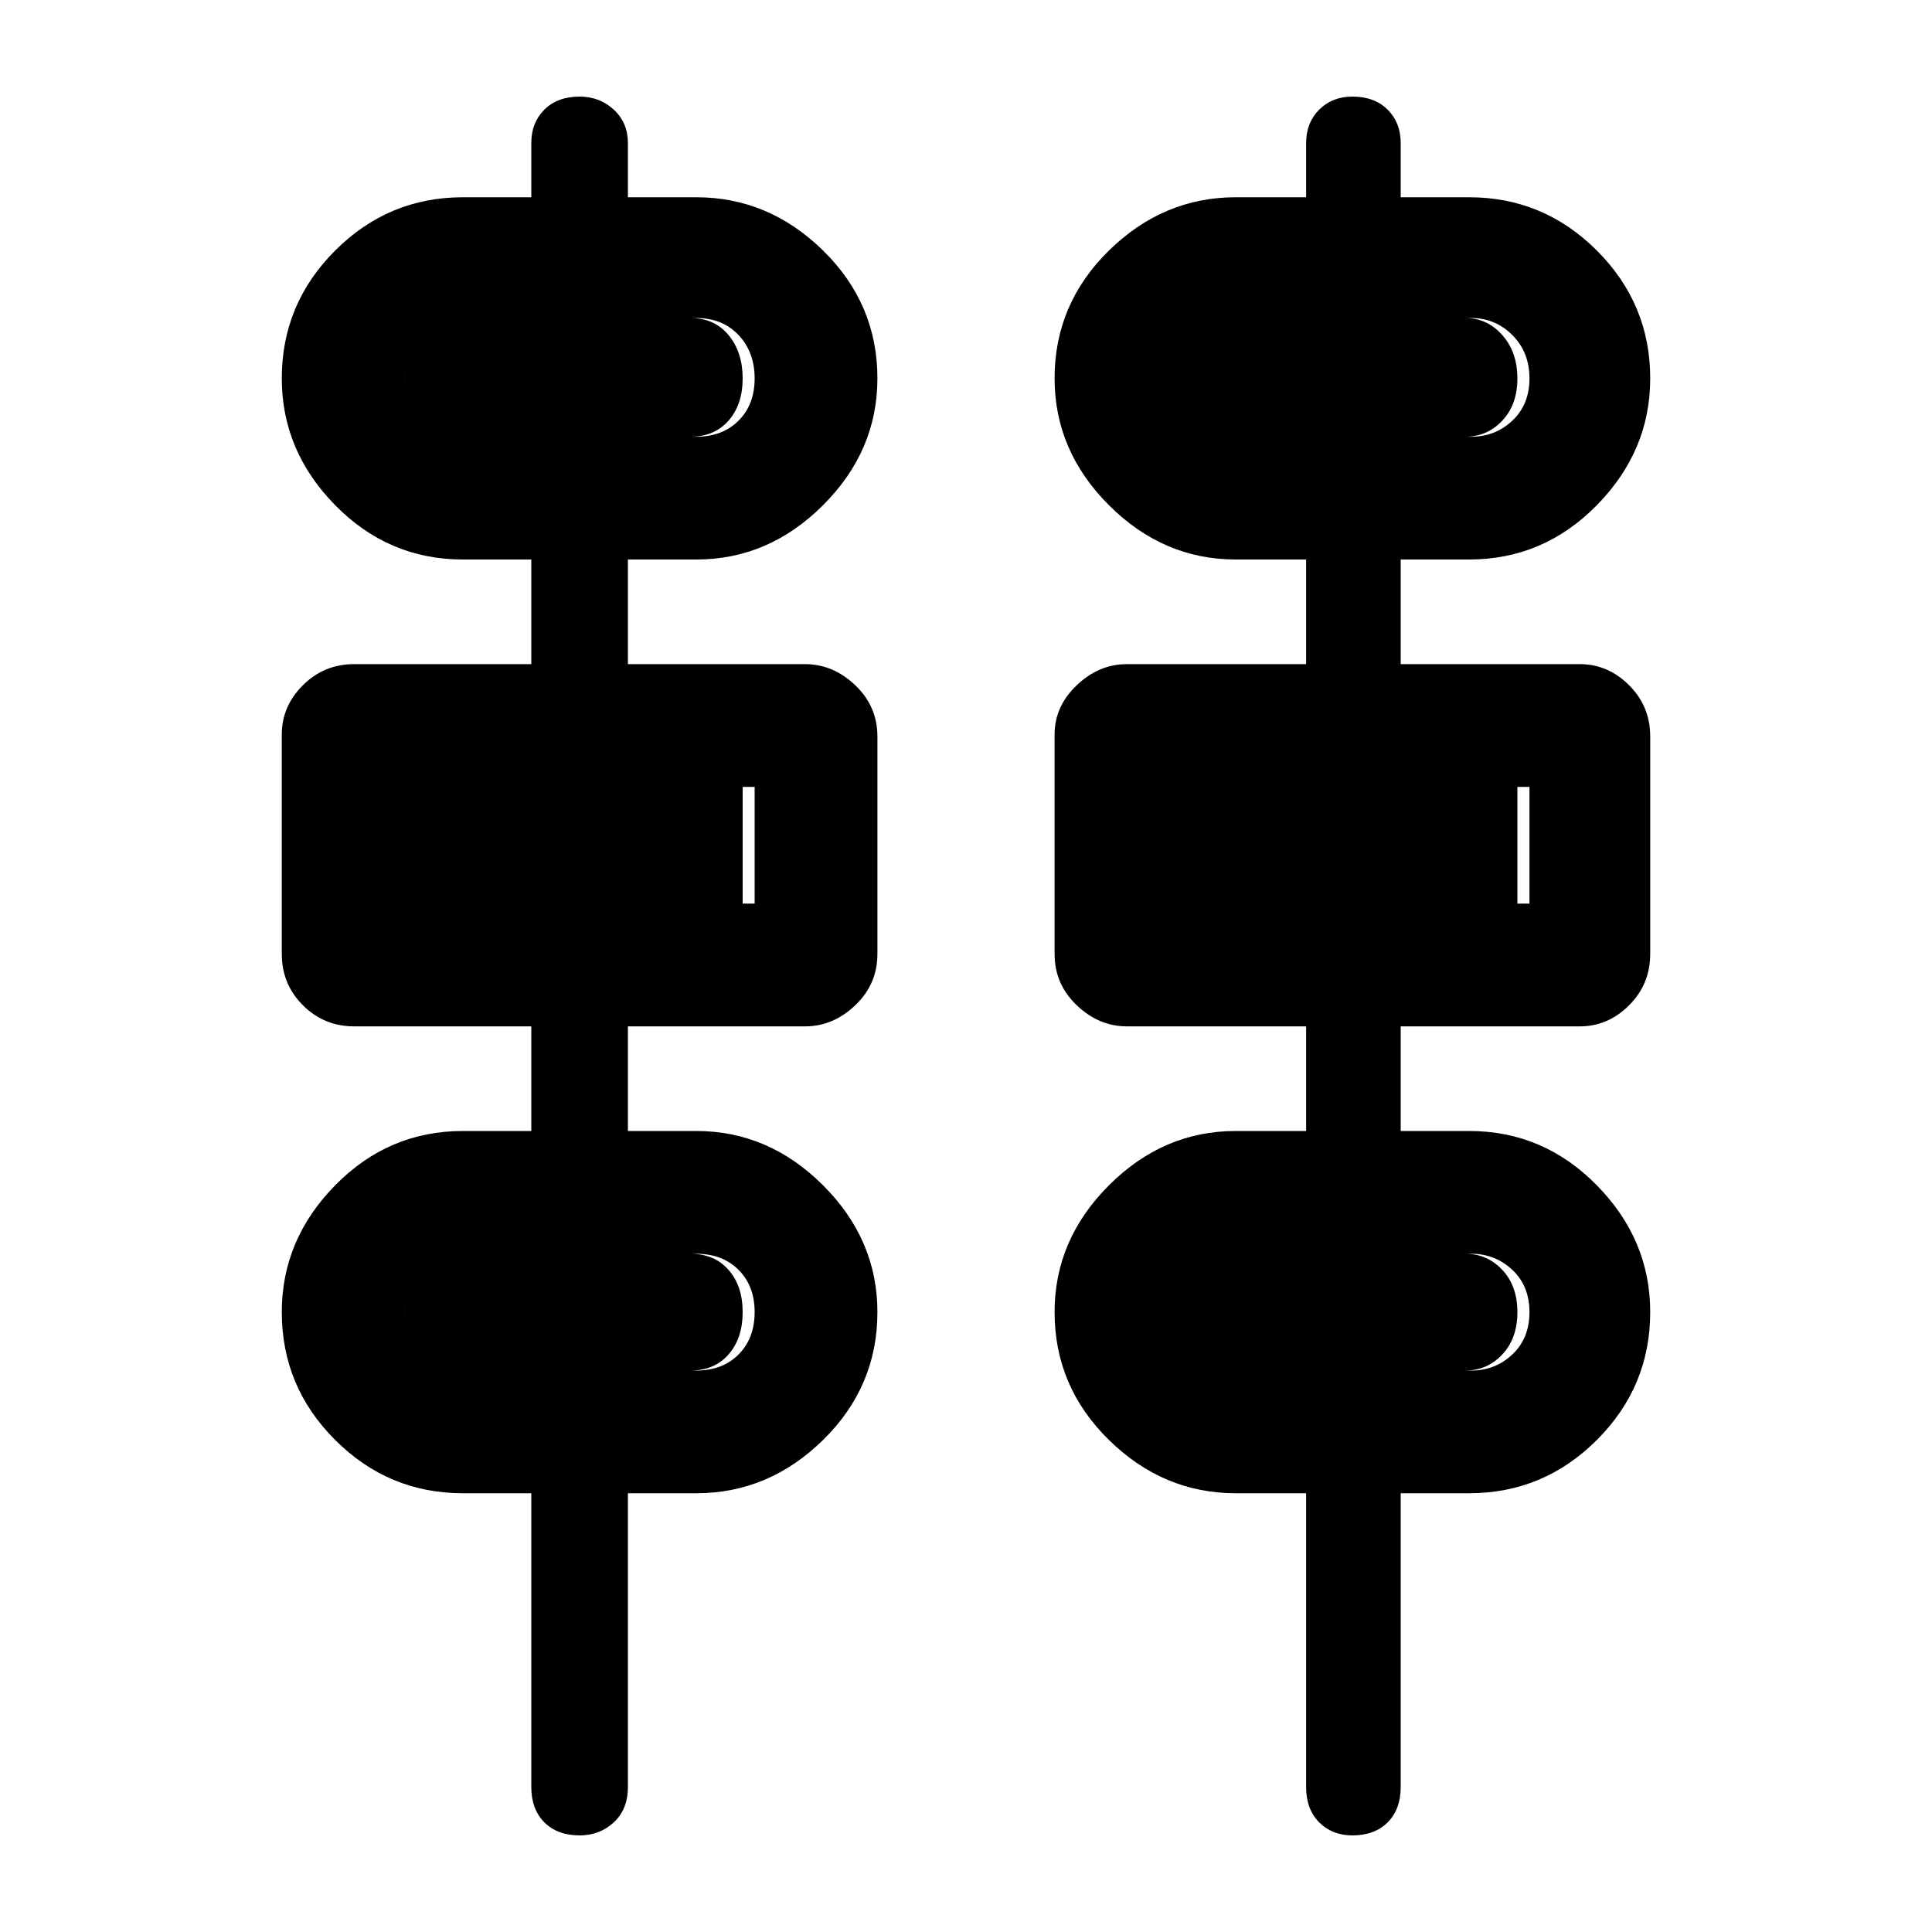 <svg xmlns="http://www.w3.org/2000/svg" height="20" width="20"><path d="M5.5 18.5V15.458H4.792Q4.021 15.458 3.469 14.906Q2.917 14.354 2.917 13.583Q2.917 12.833 3.469 12.271Q4.021 11.708 4.792 11.708H5.5V10.625H3.667Q3.354 10.625 3.135 10.406Q2.917 10.188 2.917 9.875V7.604Q2.917 7.312 3.135 7.094Q3.354 6.875 3.667 6.875H5.5V5.792H4.792Q4.021 5.792 3.469 5.229Q2.917 4.667 2.917 3.917Q2.917 3.146 3.469 2.594Q4.021 2.042 4.792 2.042H5.5V1.479Q5.5 1.271 5.635 1.135Q5.771 1 6 1Q6.208 1 6.354 1.135Q6.5 1.271 6.5 1.479V2.042H7.208Q7.958 2.042 8.521 2.594Q9.083 3.146 9.083 3.917Q9.083 4.667 8.521 5.229Q7.958 5.792 7.208 5.792H6.5V6.875H8.333Q8.625 6.875 8.854 7.094Q9.083 7.312 9.083 7.625V9.875Q9.083 10.188 8.854 10.406Q8.625 10.625 8.333 10.625H6.5V11.708H7.208Q7.958 11.708 8.521 12.271Q9.083 12.833 9.083 13.583Q9.083 14.354 8.521 14.906Q7.958 15.458 7.208 15.458H6.5V18.5Q6.5 18.729 6.354 18.865Q6.208 19 6 19Q5.771 19 5.635 18.865Q5.5 18.729 5.5 18.5ZM13.521 18.5V15.458H12.792Q12.042 15.458 11.479 14.906Q10.917 14.354 10.917 13.583Q10.917 12.833 11.479 12.271Q12.042 11.708 12.792 11.708H13.521V10.625H11.667Q11.375 10.625 11.146 10.406Q10.917 10.188 10.917 9.875V7.604Q10.917 7.312 11.146 7.094Q11.375 6.875 11.667 6.875H13.521V5.792H12.792Q12.042 5.792 11.479 5.229Q10.917 4.667 10.917 3.917Q10.917 3.146 11.479 2.594Q12.042 2.042 12.792 2.042H13.521V1.479Q13.521 1.271 13.656 1.135Q13.792 1 14 1Q14.229 1 14.365 1.135Q14.5 1.271 14.5 1.479V2.042H15.208Q15.979 2.042 16.531 2.594Q17.083 3.146 17.083 3.917Q17.083 4.667 16.531 5.229Q15.979 5.792 15.208 5.792H14.5V6.875H16.354Q16.646 6.875 16.865 7.094Q17.083 7.312 17.083 7.625V9.875Q17.083 10.188 16.865 10.406Q16.646 10.625 16.354 10.625H14.5V11.708H15.208Q15.979 11.708 16.531 12.271Q17.083 12.833 17.083 13.583Q17.083 14.354 16.531 14.906Q15.979 15.458 15.208 15.458H14.5V18.5Q14.5 18.729 14.365 18.865Q14.229 19 14 19Q13.792 19 13.656 18.865Q13.521 18.729 13.521 18.5ZM4.771 4.521H7.208Q7.479 4.521 7.646 4.354Q7.812 4.188 7.812 3.917Q7.812 3.646 7.646 3.469Q7.479 3.292 7.208 3.292H4.771Q4.521 3.292 4.354 3.469Q4.188 3.646 4.188 3.917Q4.188 4.188 4.354 4.354Q4.521 4.521 4.771 4.521ZM12.792 4.521H15.229Q15.479 4.521 15.656 4.354Q15.833 4.188 15.833 3.917Q15.833 3.646 15.656 3.469Q15.479 3.292 15.229 3.292H12.792Q12.521 3.292 12.354 3.469Q12.188 3.646 12.188 3.917Q12.188 4.188 12.354 4.354Q12.521 4.521 12.792 4.521ZM4.188 9.354H7.812V8.146H4.188ZM12.188 9.354H15.833V8.146H12.188ZM4.771 14.188H7.208Q7.479 14.188 7.646 14.021Q7.812 13.854 7.812 13.583Q7.812 13.312 7.646 13.146Q7.479 12.979 7.208 12.979H4.771Q4.521 12.979 4.354 13.146Q4.188 13.312 4.188 13.583Q4.188 13.854 4.354 14.021Q4.521 14.188 4.771 14.188ZM12.792 14.188H15.229Q15.479 14.188 15.656 14.021Q15.833 13.854 15.833 13.583Q15.833 13.312 15.656 13.146Q15.479 12.979 15.229 12.979H12.792Q12.521 12.979 12.354 13.146Q12.188 13.312 12.188 13.583Q12.188 13.854 12.354 14.021Q12.521 14.188 12.792 14.188ZM7.146 4.521H4.729Q4.479 4.521 4.333 4.354Q4.188 4.188 4.188 3.917Q4.188 3.646 4.333 3.469Q4.479 3.292 4.729 3.292H7.146Q7.396 3.292 7.542 3.469Q7.688 3.646 7.688 3.917Q7.688 4.188 7.542 4.354Q7.396 4.521 7.146 4.521ZM15.167 4.521H12.75Q12.5 4.521 12.344 4.354Q12.188 4.188 12.188 3.917Q12.188 3.646 12.344 3.469Q12.5 3.292 12.75 3.292H15.167Q15.396 3.292 15.552 3.469Q15.708 3.646 15.708 3.917Q15.708 4.188 15.552 4.354Q15.396 4.521 15.167 4.521ZM7.688 9.354H4.188V8.146H7.688ZM15.708 9.354H12.188V8.146H15.708ZM7.146 14.188H4.729Q4.479 14.188 4.333 14.021Q4.188 13.854 4.188 13.583Q4.188 13.312 4.333 13.146Q4.479 12.979 4.729 12.979H7.146Q7.396 12.979 7.542 13.146Q7.688 13.312 7.688 13.583Q7.688 13.854 7.542 14.021Q7.396 14.188 7.146 14.188ZM15.167 14.188H12.75Q12.5 14.188 12.344 14.021Q12.188 13.854 12.188 13.583Q12.188 13.312 12.344 13.146Q12.5 12.979 12.75 12.979H15.167Q15.396 12.979 15.552 13.146Q15.708 13.312 15.708 13.583Q15.708 13.854 15.552 14.021Q15.396 14.188 15.167 14.188Z"/></svg>